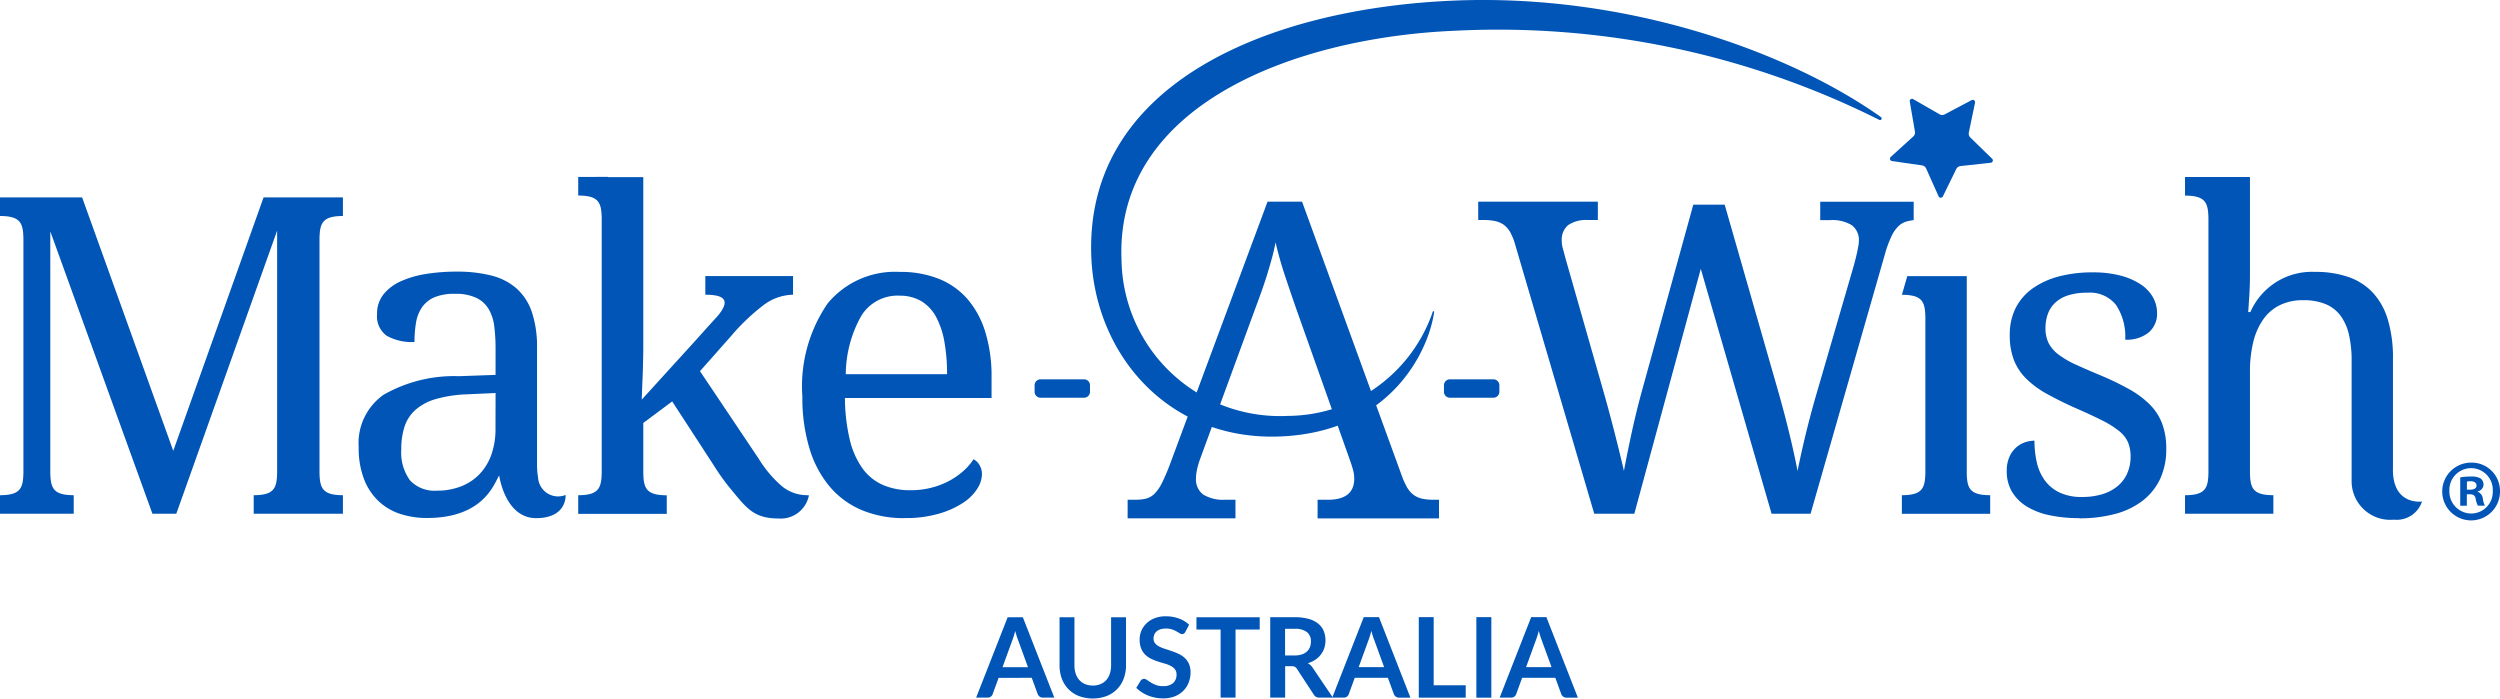 <svg xmlns="http://www.w3.org/2000/svg" width="130.666" height="36.509" viewBox="0 0 130.666 36.509">
  <g id="svgexport-1" transform="translate(-0.268 -0.263)">
    <path id="Path_1" data-name="Path 1" d="M130.934,30.806a1.51,1.51,0,1,1-1.506-1.479A1.481,1.481,0,0,1,130.934,30.806Zm-2.645,0a1.143,1.143,0,0,0,1.147,1.181,1.128,1.128,0,0,0,1.12-1.172,1.135,1.135,0,1,0-2.267-.009Zm.907.775h-.341V30.1a2.952,2.952,0,0,1,.564-.045.911.911,0,0,1,.511.108.409.409,0,0,1,.144.324.378.378,0,0,1-.306.344v.018a.433.433,0,0,1,.269.36,1.134,1.134,0,0,0,.108.369h-.367a1.248,1.248,0,0,1-.116-.36c-.027-.163-.117-.235-.3-.235H129.2v.6Zm.009-.838h.161c.189,0,.341-.064.341-.217,0-.135-.1-.225-.314-.225a.79.79,0,0,0-.188.018ZM56.927,25.936H54.653a.312.312,0,0,1-.31-.313v-.337a.312.312,0,0,1,.31-.313h2.275a.311.311,0,0,1,.31.313v.337a.311.311,0,0,1-.31.313m21.4,0H76.05a.311.311,0,0,1-.311-.313v-.337a.311.311,0,0,1,.311-.313h2.274a.312.312,0,0,1,.311.313v.337a.311.311,0,0,1-.311.313m30.632,6.293a7.388,7.388,0,0,1-1.568-.152,3.709,3.709,0,0,1-1.2-.464,2.288,2.288,0,0,1-.765-.769,2.069,2.069,0,0,1-.269-1.069,1.766,1.766,0,0,1,.151-.775,1.438,1.438,0,0,1,.371-.492,1.366,1.366,0,0,1,.472-.256,1.715,1.715,0,0,1,.455-.072,5.045,5.045,0,0,0,.123,1.142,2.54,2.54,0,0,0,.416.933,2.031,2.031,0,0,0,.771.635,2.665,2.665,0,0,0,1.174.233,3.541,3.541,0,0,0,1.09-.154,2.254,2.254,0,0,0,.791-.43,1.812,1.812,0,0,0,.49-.667,2.138,2.138,0,0,0,.168-.854,1.931,1.931,0,0,0-.129-.74,1.562,1.562,0,0,0-.449-.583,4.726,4.726,0,0,0-.871-.555q-.682-.341-1.382-.644-.79-.346-1.546-.763a4.857,4.857,0,0,1-1.084-.8,2.808,2.808,0,0,1-.641-.978,3.6,3.6,0,0,1-.213-1.307,3.081,3.081,0,0,1,.308-1.4,2.817,2.817,0,0,1,.883-1.022,4.212,4.212,0,0,1,1.371-.628,6.831,6.831,0,0,1,1.776-.214,5.627,5.627,0,0,1,1.449.168,3.533,3.533,0,0,1,1.058.46,1.957,1.957,0,0,1,.64.677,1.687,1.687,0,0,1,.214.82,1.277,1.277,0,0,1-.433,1.012,1.806,1.806,0,0,1-1.231.38,2.994,2.994,0,0,0-.477-1.81,1.742,1.742,0,0,0-1.5-.644,3.229,3.229,0,0,0-1,.135,1.778,1.778,0,0,0-.678.384,1.481,1.481,0,0,0-.388.589,2.145,2.145,0,0,0-.125.748,1.728,1.728,0,0,0,.157.763,1.747,1.747,0,0,0,.5.594,4.67,4.67,0,0,0,.887.526q.545.253,1.31.571a14.629,14.629,0,0,1,1.563.757,4.8,4.8,0,0,1,1.072.815,2.818,2.818,0,0,1,.623,1,3.686,3.686,0,0,1,.2,1.278,3.631,3.631,0,0,1-.326,1.585,3.126,3.126,0,0,1-.921,1.136,4.073,4.073,0,0,1-1.433.684,7.114,7.114,0,0,1-1.86.226M90.411,15.846l2.839,9.9q.319,1.137.57,2.18.221.914.4,1.836.381-1.892.909-3.75l2.05-7.051c.022-.089.049-.19.077-.3s.055-.223.079-.335l.061-.311a1.363,1.363,0,0,0,.027-.247.964.964,0,0,0-.372-.852,1.95,1.95,0,0,0-1.124-.263h-.522v-.96h4.884v.96a2.741,2.741,0,0,0-.354.067,1.013,1.013,0,0,0-.449.257,1.776,1.776,0,0,0-.365.536,6.07,6.07,0,0,0-.334.914L94.9,32H92.862l-3.7-12.8L85.688,32H83.594L79.438,17.855a2.825,2.825,0,0,0-.25-.593,1.188,1.188,0,0,0-.327-.368,1.262,1.262,0,0,0-.443-.191,2.853,2.853,0,0,0-.589-.055h-.3v-.96h6.253v.96h-.522a1.669,1.669,0,0,0-1.027.263.987.987,0,0,0-.337.83,1.438,1.438,0,0,0,.055.391c.037.135.079.287.122.459L84.159,25.9q.288,1.038.542,2.036t.444,1.824q.166-.891.394-1.947t.526-2.158l2.705-9.809h1.641ZM47.543,32.229a5.681,5.681,0,0,1-2.242-.424,4.453,4.453,0,0,1-1.679-1.238,5.6,5.6,0,0,1-1.051-2,9.083,9.083,0,0,1-.366-2.686A7.651,7.651,0,0,1,43.532,21a4.574,4.574,0,0,1,3.775-1.64,5.417,5.417,0,0,1,2,.349,3.916,3.916,0,0,1,1.507,1.046,4.77,4.77,0,0,1,.947,1.731,7.857,7.857,0,0,1,.332,2.4v1.063H44.429a9.781,9.781,0,0,0,.253,2.178,4.293,4.293,0,0,0,.664,1.5,2.611,2.611,0,0,0,1.062.865,3.547,3.547,0,0,0,1.449.278,4.3,4.3,0,0,0,1.107-.135,4.173,4.173,0,0,0,.928-.361,3.88,3.88,0,0,0,.736-.516,2.988,2.988,0,0,0,.522-.606.72.72,0,0,1,.3.282.914.914,0,0,1,.141.51,1.459,1.459,0,0,1-.247.752,2.5,2.5,0,0,1-.753.741A4.661,4.661,0,0,1,49.325,32a6.253,6.253,0,0,1-1.782.226M47.262,20.6a2.225,2.225,0,0,0-1.972,1.047,6.289,6.289,0,0,0-.816,3.059h5.294a9.571,9.571,0,0,0-.136-1.673,4.375,4.375,0,0,0-.426-1.3,2.174,2.174,0,0,0-.77-.836,2.2,2.2,0,0,0-1.175-.294m78.078,9.09v-5.8a6.9,6.9,0,0,0-.269-2.046,3.592,3.592,0,0,0-.787-1.408,3.167,3.167,0,0,0-1.277-.815,5.226,5.226,0,0,0-1.736-.265,3.507,3.507,0,0,0-3.383,2.1h-.113c.016-.218.03-.441.045-.667.014-.2.026-.409.035-.639s.011-.451.011-.662V14.4h-3.394v.972c1.077,0,1.208.376,1.224,1.181V29.85c-.015.8-.146,1.181-1.224,1.181V32h4.618V31.03c-1.078,0-1.208-.374-1.224-1.178V24.594a6.576,6.576,0,0,1,.167-1.544,3.487,3.487,0,0,1,.513-1.188,2.3,2.3,0,0,1,.865-.757,2.7,2.7,0,0,1,1.241-.266,2.974,2.974,0,0,1,1.18.209,1.863,1.863,0,0,1,.782.618,2.7,2.7,0,0,1,.432,1,6.056,6.056,0,0,1,.134,1.345v6.227a2.021,2.021,0,0,0,2.212,2.071,1.391,1.391,0,0,0,1.467-.949s-1.521.226-1.521-1.663M18.191,16.438v-.972H14.044L9.324,28.711,4.56,15.466H.268v.972c1.078,0,1.208.376,1.224,1.18V29.849c-.016.805-.146,1.181-1.224,1.181V32H4.121V31.03c-1.077,0-1.208-.376-1.224-1.181V17.241L8.235,32H9.482L14.753,17.2V29.849c-.016.805-.147,1.181-1.225,1.181V32h4.663V31.03c-1.077,0-1.208-.376-1.224-1.181V17.618c.016-.8.146-1.18,1.224-1.18m8.175,13.605c.05.3.423,2.186,1.924,2.186,1.408,0,1.533-.9,1.541-1.15v-.062a1.048,1.048,0,0,1-1.439-.9,4.3,4.3,0,0,1-.055-.763V23.349a5.753,5.753,0,0,0-.264-1.872,2.908,2.908,0,0,0-.791-1.238,3.142,3.142,0,0,0-1.315-.685,7.235,7.235,0,0,0-1.844-.209,9.8,9.8,0,0,0-1.606.125,5.1,5.1,0,0,0-1.321.389,2.433,2.433,0,0,0-.894.686,1.61,1.61,0,0,0-.326,1.018,1.255,1.255,0,0,0,.5,1.132,2.67,2.67,0,0,0,1.456.327,5.885,5.885,0,0,1,.08-1.006,1.991,1.991,0,0,1,.308-.8,1.51,1.51,0,0,1,.64-.524,2.61,2.61,0,0,1,1.073-.187,2.542,2.542,0,0,1,1.129.209,1.521,1.521,0,0,1,.647.588,2.345,2.345,0,0,1,.292.9,9.137,9.137,0,0,1,.068,1.148v1.392l-1.911.068a7.422,7.422,0,0,0-3.943.972,3.089,3.089,0,0,0-1.3,2.737,4.551,4.551,0,0,0,.269,1.646,3.153,3.153,0,0,0,.747,1.153A2.984,2.984,0,0,0,21.162,32a4.433,4.433,0,0,0,1.422.221c3.044,0,3.535-1.893,3.775-2.217l.008.043Zm-.2-2.475a3.991,3.991,0,0,1-.213,1.335,2.842,2.842,0,0,1-.614,1.018,2.693,2.693,0,0,1-.966.645,3.381,3.381,0,0,1-1.264.226,1.748,1.748,0,0,1-1.411-.537,2.466,2.466,0,0,1-.456-1.623,3.758,3.758,0,0,1,.174-1.2A1.994,1.994,0,0,1,22,26.556,2.791,2.791,0,0,1,23.062,26a6.876,6.876,0,0,1,1.635-.243l1.473-.068Z" transform="translate(0 -4.885)" fill="#0055b7" fill-rule="evenodd"/>
    <path id="Path_2" data-name="Path 2" d="M58.465,31.023a2.084,2.084,0,0,1-1.367-.487,6.092,6.092,0,0,1-1.189-1.414l-3.072-4.581,1.62-1.831a10.81,10.81,0,0,1,1.673-1.6,2.632,2.632,0,0,1,1.57-.565v-.974H53.116v.974c1.036,0,1.3.307.671,1.081q-.657.724-1.311,1.452l-2.685,2.951c.012-.321.024-.631.036-.926.015-.315.026-.639.033-.967s.013-.6.013-.808V14.4H48.021v-.013H46.473v.974c1.079,0,1.211.374,1.227,1.179V29.843c-.016.8-.148,1.181-1.227,1.181V32H51.1v-.972c-1.081,0-1.211-.376-1.226-1.181v-2.6l1.509-1.126,2.2,3.383a11.3,11.3,0,0,0,.877,1.215c.793.959,1.182,1.521,2.471,1.521a1.5,1.5,0,0,0,1.6-1.209Zm60.582-1.181V19.575h-3.109l-.281.974c1.081,0,1.21.374,1.226,1.18l0-.014v8.128c-.016.805-.147,1.18-1.228,1.18v.972h4.616v-.972c-1.08,0-1.211-.374-1.226-1.18M91.157,31.26a2.6,2.6,0,0,1-.586-.057,1.175,1.175,0,0,1-.44-.2,1.284,1.284,0,0,1-.332-.38,3.812,3.812,0,0,1-.275-.6L84.306,15.683H82.5L77.386,29.448q-.173.461-.388.905a2.285,2.285,0,0,1-.367.555,1,1,0,0,1-.428.279,2.017,2.017,0,0,1-.574.072h-.441v.974h5.636V31.26h-.531a1.989,1.989,0,0,1-1.154-.271.989.989,0,0,1-.378-.86,2.305,2.305,0,0,1,.057-.459,3.745,3.745,0,0,1,.158-.539l2.884-7.868c.137-.361.256-.692.361-.991s.2-.583.282-.855.16-.539.231-.8.133-.531.187-.809q.191.839.489,1.737t.66,1.931l2.772,7.812c.06.173.106.328.141.464a1.686,1.686,0,0,1,.05.4q0,1.111-1.385,1.11h-.531v.974h6.345V31.26h-.3Z" transform="translate(-15.983 -4.878)" fill="#0055b7" fill-rule="evenodd"/>
    <path id="Path_3" data-name="Path 3" d="M103.2,1.87c-8.409.355-17.759,3.9-17.422,11.977A8.282,8.282,0,0,0,94.479,22a8.053,8.053,0,0,0,7.57-5.451.036.036,0,0,1,.069.016c-.267,1.957-2.2,6.262-8.031,6.51S84.415,18.83,84.2,13.711C83.821,4.7,93.334.709,103.133.295c9.143-.386,17.614,2.732,22.344,6.093a.085.085,0,0,1-.087.144A44.469,44.469,0,0,0,103.2,1.87m23.958,3.576,1.378.791a.279.279,0,0,0,.275,0l1.4-.741a.122.122,0,0,1,.177.133l-.324,1.558a.284.284,0,0,0,.08.264l1.138,1.109a.123.123,0,0,1-.072.21l-1.578.172a.288.288,0,0,0-.226.159l-.7,1.429a.123.123,0,0,1-.222-.005l-.65-1.451a.282.282,0,0,0-.219-.167l-1.571-.227a.123.123,0,0,1-.064-.212L127.157,7.4a.286.286,0,0,0,.09-.262l-.271-1.568a.123.123,0,0,1,.183-.127M80.89,35.138l-.51-1.4q-.042-.109-.079-.22c-.025-.085-.053-.178-.081-.275-.024.1-.05.19-.077.277s-.051.151-.079.226l-.507,1.39H80.89Zm1.375,1.587h-.6a.26.26,0,0,1-.166-.052.3.3,0,0,1-.1-.126l-.313-.856H79.354l-.313.856a.269.269,0,0,1-.254.178h-.608l1.648-4.2h.793l1.645,4.2Zm2.016-.631a1.009,1.009,0,0,0,.4-.076.82.82,0,0,0,.3-.212.941.941,0,0,0,.186-.331,1.347,1.347,0,0,0,.066-.435V32.524h.779V35.04a1.921,1.921,0,0,1-.121.692,1.539,1.539,0,0,1-.891.91,2.1,2.1,0,0,1-1.451,0,1.544,1.544,0,0,1-.891-.91,1.947,1.947,0,0,1-.119-.692V32.524h.778v2.513a1.353,1.353,0,0,0,.066.435.946.946,0,0,0,.187.332.824.824,0,0,0,.3.213,1.01,1.01,0,0,0,.4.076m4.846-2.806a.293.293,0,0,1-.074.09.171.171,0,0,1-.1.026.25.25,0,0,1-.131-.045q-.084-.052-.169-.1a1.4,1.4,0,0,0-.231-.1,1.081,1.081,0,0,0-.594-.006.571.571,0,0,0-.2.108.447.447,0,0,0-.124.167.552.552,0,0,0-.041.214.371.371,0,0,0,.083.247.672.672,0,0,0,.217.169,2.165,2.165,0,0,0,.311.125c.116.037.234.076.356.117a3.5,3.5,0,0,1,.356.146,1.22,1.22,0,0,1,.309.209.951.951,0,0,1,.219.309,1.078,1.078,0,0,1,.083.445,1.452,1.452,0,0,1-.1.532,1.213,1.213,0,0,1-.284.433,1.321,1.321,0,0,1-.457.292,1.7,1.7,0,0,1-.617.1,2.111,2.111,0,0,1-.766-.151,2.008,2.008,0,0,1-.334-.175,1.668,1.668,0,0,1-.279-.225l.23-.375a.238.238,0,0,1,.075-.069.194.194,0,0,1,.1-.026.276.276,0,0,1,.157.059c.055.039.122.083.2.131a1.492,1.492,0,0,0,.271.132,1.03,1.03,0,0,0,.371.059.769.769,0,0,0,.517-.157.571.571,0,0,0,.183-.454.422.422,0,0,0-.084-.271.667.667,0,0,0-.218-.175,1.67,1.67,0,0,0-.31-.121c-.116-.032-.234-.068-.353-.107a3.045,3.045,0,0,1-.353-.139,1.173,1.173,0,0,1-.309-.212.949.949,0,0,1-.219-.328,1.24,1.24,0,0,1-.082-.483,1.157,1.157,0,0,1,.09-.447,1.178,1.178,0,0,1,.266-.385,1.288,1.288,0,0,1,.428-.271,1.563,1.563,0,0,1,.585-.1,1.943,1.943,0,0,1,.683.116,1.515,1.515,0,0,1,.533.325l-.194.37ZM93,33.167H91.737v3.558h-.78V33.167H89.694v-.643H93Zm1.816,1.356a1.179,1.179,0,0,0,.383-.056.711.711,0,0,0,.269-.152.607.607,0,0,0,.158-.23.8.8,0,0,0,.051-.294.6.6,0,0,0-.21-.492,1.01,1.01,0,0,0-.641-.17h-.5v1.393Zm2,2.2h-.7a.31.31,0,0,1-.29-.156l-.88-1.345a.294.294,0,0,0-.108-.107.373.373,0,0,0-.176-.033h-.332v1.641h-.78v-4.2h1.277a2.654,2.654,0,0,1,.731.088,1.38,1.38,0,0,1,.5.249.965.965,0,0,1,.288.381,1.337,1.337,0,0,1,.031.89,1.181,1.181,0,0,1-.469.614,1.449,1.449,0,0,1-.393.182.82.82,0,0,1,.14.1.67.67,0,0,1,.116.14l1.048,1.55Z" transform="translate(-26.892 0)" fill="#0055b7" fill-rule="evenodd"/>
    <path id="Path_4" data-name="Path 4" d="M109.2,52.085l-.51-1.4a4.389,4.389,0,0,1-.159-.5c-.025.1-.051.191-.079.278s-.053.162-.077.226l-.508,1.393H109.2Zm1.375,1.59h-.6a.259.259,0,0,1-.166-.053.3.3,0,0,1-.1-.126l-.313-.857h-1.734l-.313.857a.269.269,0,0,1-.255.178h-.608l1.648-4.208h.794l1.644,4.208Zm2.888-.647v.647h-2.453V49.466h.778v3.561Zm.556.647h.783V49.466h-.783Zm3.931-1.59-.51-1.4a4.4,4.4,0,0,1-.158-.5c-.026.1-.052.191-.079.278s-.051.151-.079.226l-.507,1.393h1.333Zm1.375,1.59h-.6a.259.259,0,0,1-.166-.053.3.3,0,0,1-.1-.126l-.313-.857h-1.734l-.313.857a.269.269,0,0,1-.254.178h-.608l1.648-4.208h.794l1.644,4.208Z" transform="translate(-36.587 -16.949)" fill="#0055b7" fill-rule="evenodd"/>
  </g>
</svg>

